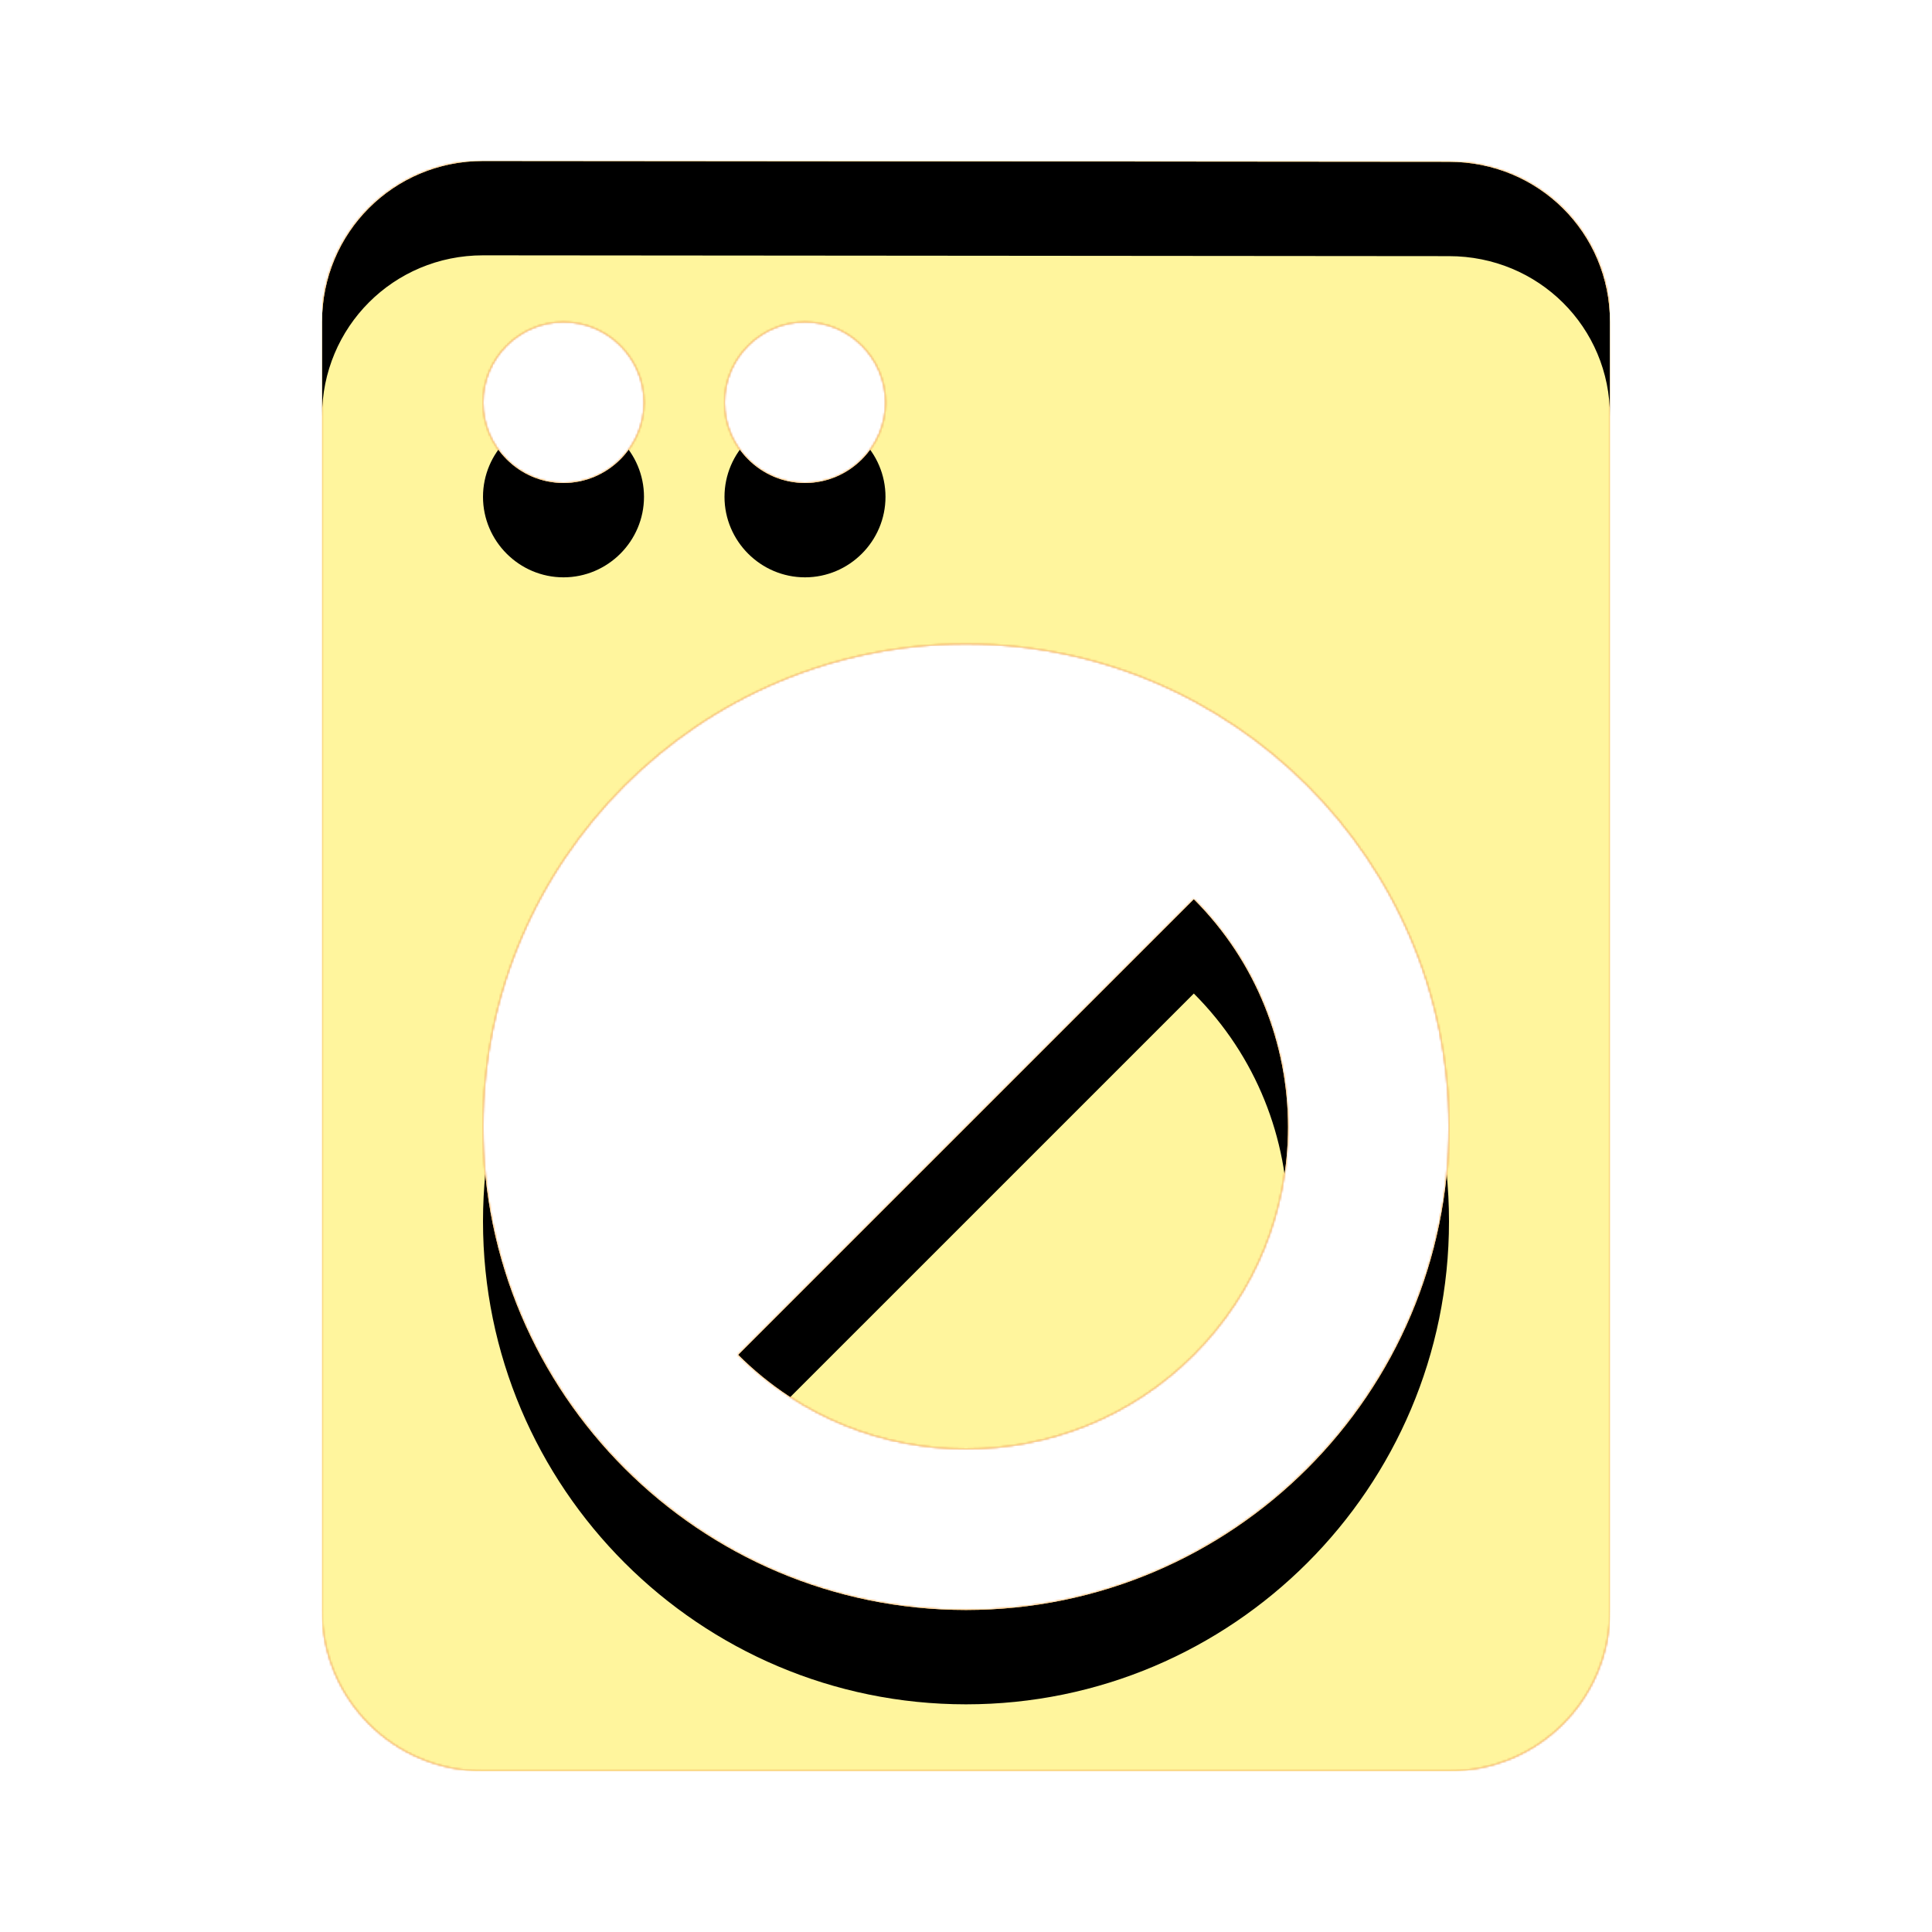 <svg version="1.1" xmlns="http://www.w3.org/2000/svg" xmlns:xlink="http://www.w3.org/1999/xlink" viewBox="0,0,1024,1024">
	<!-- Color names: teamapps-color-1, teamapps-color-2, teamapps-color-3 -->
	<desc>local_laundry_service icon - Licensed under Apache License v2.0 (http://www.apache.org/licenses/LICENSE-2.0) - Created with Iconfu.com - Derivative work of Material icons (Copyright Google Inc.)</desc>
	<defs>
		<clipPath id="clip-ke0O43uL">
			<path d="M853.33,170.67v682.66c0,47.36 -37.97,85.34 -85.33,85.34h-512c-47.36,0 -85.33,-37.98 -85.33,-85.34v-682.66c0,-47.36 37.97,-85.34 85.33,-85.34l512,0.43c47.36,0 85.33,37.55 85.33,84.91zM768,597.33c0,-141.23 -114.77,-256 -256,-256c-141.23,0 -256,114.77 -256,256c0,141.23 114.77,256 256,256c141.23,0 256,-114.77 256,-256zM632.75,476.59c66.56,66.56 66.56,174.93 0,241.49c-66.56,66.56 -174.94,66.56 -241.5,0zM384,213.33c0,23.47 19.2,42.67 42.67,42.67c23.47,0 42.66,-19.2 42.66,-42.67c0,-23.47 -19.19,-42.66 -42.66,-42.66c-23.47,0 -42.67,19.19 -42.67,42.66zM256,213.33c0,23.47 19.2,42.67 42.67,42.67c23.47,0 42.66,-19.2 42.66,-42.67c0,-23.47 -19.19,-42.66 -42.66,-42.66c-23.47,0 -42.67,19.19 -42.67,42.66z"/>
		</clipPath>
		<linearGradient x1="0" y1="1024" x2="1024" y2="0" id="color-58EsEuQQ" gradientUnits="userSpaceOnUse">
			<stop offset="0.2" stop-color="#000000"/>
			<stop offset="0.8" stop-color="#ffffff"/>
		</linearGradient>
		<radialGradient cx="0" cy="0" r="1448.15" id="color-fAvm8kn1" gradientUnits="userSpaceOnUse">
			<stop offset="0.07" stop-color="#ffffff"/>
			<stop offset="0.75" stop-color="#000000"/>
		</radialGradient>
		<filter id="filter-5aVSjWxq" x="0%" y="0%" width="100%" height="100%" color-interpolation-filters="sRGB">
			<feColorMatrix values="1 0 0 0 0 0 1 0 0 0 0 0 1 0 0 0 0 0 0.05 0" in="SourceGraphic"/>
			<feOffset dy="20"/>
			<feGaussianBlur stdDeviation="11" result="blur0"/>
			<feColorMatrix values="1 0 0 0 0 0 1 0 0 0 0 0 1 0 0 0 0 0 0.07 0" in="SourceGraphic"/>
			<feOffset dy="30"/>
			<feGaussianBlur stdDeviation="20" result="blur1"/>
			<feMerge>
				<feMergeNode in="blur0"/>
				<feMergeNode in="blur1"/>
			</feMerge>
		</filter>
		<filter id="filter-ozMuT7bC" color-interpolation-filters="sRGB">
			<feOffset/>
		</filter>
		<mask id="mask-2ApnyIGH">
			<path d="M853.33,170.67v682.66c0,47.36 -37.97,85.34 -85.33,85.34h-512c-47.36,0 -85.33,-37.98 -85.33,-85.34v-682.66c0,-47.36 37.97,-85.34 85.33,-85.34l512,0.43c47.36,0 85.33,37.55 85.33,84.91zM768,597.33c0,-141.23 -114.77,-256 -256,-256c-141.23,0 -256,114.77 -256,256c0,141.23 114.77,256 256,256c141.23,0 256,-114.77 256,-256zM632.75,476.59c66.56,66.56 66.56,174.93 0,241.49c-66.56,66.56 -174.94,66.56 -241.5,0zM384,213.33c0,23.47 19.2,42.67 42.67,42.67c23.47,0 42.66,-19.2 42.66,-42.67c0,-23.47 -19.19,-42.66 -42.66,-42.66c-23.47,0 -42.67,19.19 -42.67,42.66zM256,213.33c0,23.47 19.2,42.67 42.67,42.67c23.47,0 42.66,-19.2 42.66,-42.67c0,-23.47 -19.19,-42.66 -42.66,-42.66c-23.47,0 -42.67,19.19 -42.67,42.66z" fill="url(#color-fAvm8kn1)"/>
		</mask>
		<mask id="mask-4BoxmJ0R">
			<rect fill="url(#color-58EsEuQQ)" x="170.67" y="85.33" width="682.66" height="853.34"/>
		</mask>
		<mask id="mask-IxRyh2Hg">
			<path d="M853.33,170.67v682.66c0,47.36 -37.97,85.34 -85.33,85.34h-512c-47.36,0 -85.33,-37.98 -85.33,-85.34v-682.66c0,-47.36 37.97,-85.34 85.33,-85.34l512,0.43c47.36,0 85.33,37.55 85.33,84.91zM768,597.33c0,-141.23 -114.77,-256 -256,-256c-141.23,0 -256,114.77 -256,256c0,141.23 114.77,256 256,256c141.23,0 256,-114.77 256,-256zM632.75,476.59c66.56,66.56 66.56,174.93 0,241.49c-66.56,66.56 -174.94,66.56 -241.5,0zM384,213.33c0,23.47 19.2,42.67 42.67,42.67c23.47,0 42.66,-19.2 42.66,-42.67c0,-23.47 -19.19,-42.66 -42.66,-42.66c-23.47,0 -42.67,19.19 -42.67,42.66zM256,213.33c0,23.47 19.2,42.67 42.67,42.67c23.47,0 42.66,-19.2 42.66,-42.67c0,-23.47 -19.19,-42.66 -42.66,-42.66c-23.47,0 -42.67,19.19 -42.67,42.66z" fill="#ffffff"/>
		</mask>
	</defs>
	<g fill="none" fill-rule="nonzero" style="mix-blend-mode: normal">
		<g mask="url(#mask-IxRyh2Hg)">
			<g color="#ffc107" class="teamapps-color-2">
				<rect x="170.67" y="85.33" width="682.66" height="853.34" fill="currentColor"/>
			</g>
			<g color="#e65100" class="teamapps-color-3" mask="url(#mask-4BoxmJ0R)">
				<rect x="170.67" y="85.33" width="682.66" height="853.34" fill="currentColor"/>
			</g>
		</g>
		<g filter="url(#filter-ozMuT7bC)" mask="url(#mask-2ApnyIGH)">
			<g color="#fff59d" class="teamapps-color-1">
				<rect x="170.67" y="85.33" width="682.66" height="853.34" fill="currentColor"/>
			</g>
		</g>
		<g clip-path="url(#clip-ke0O43uL)">
			<path d="M77.67,981.67v-1039.34h868.66v1039.34zM768,85.76l-512,-0.43c-47.36,0 -85.33,37.98 -85.33,85.34v682.66c0,47.36 37.97,85.34 85.33,85.34h512c47.36,0 85.33,-37.98 85.33,-85.34v-682.66c0,-47.36 -37.97,-84.91 -85.33,-84.91zM512,853.33c-141.23,0 -256,-114.77 -256,-256c0,-141.23 114.77,-256 256,-256c141.23,0 256,114.77 256,256c0,141.23 -114.77,256 -256,256zM391.25,718.08c66.56,66.56 174.94,66.56 241.5,0c66.56,-66.56 66.56,-174.93 0,-241.49zM426.67,170.67c23.47,0 42.66,19.19 42.66,42.66c0,23.47 -19.19,42.67 -42.66,42.67c-23.47,0 -42.67,-19.2 -42.67,-42.67c0,-23.47 19.2,-42.66 42.67,-42.66zM298.67,170.67c23.47,0 42.66,19.19 42.66,42.66c0,23.47 -19.19,42.67 -42.66,42.67c-23.47,0 -42.67,-19.2 -42.67,-42.67c0,-23.47 19.2,-42.66 42.67,-42.66z" fill="#000000" filter="url(#filter-5aVSjWxq)"/>
		</g>
	</g>
</svg>